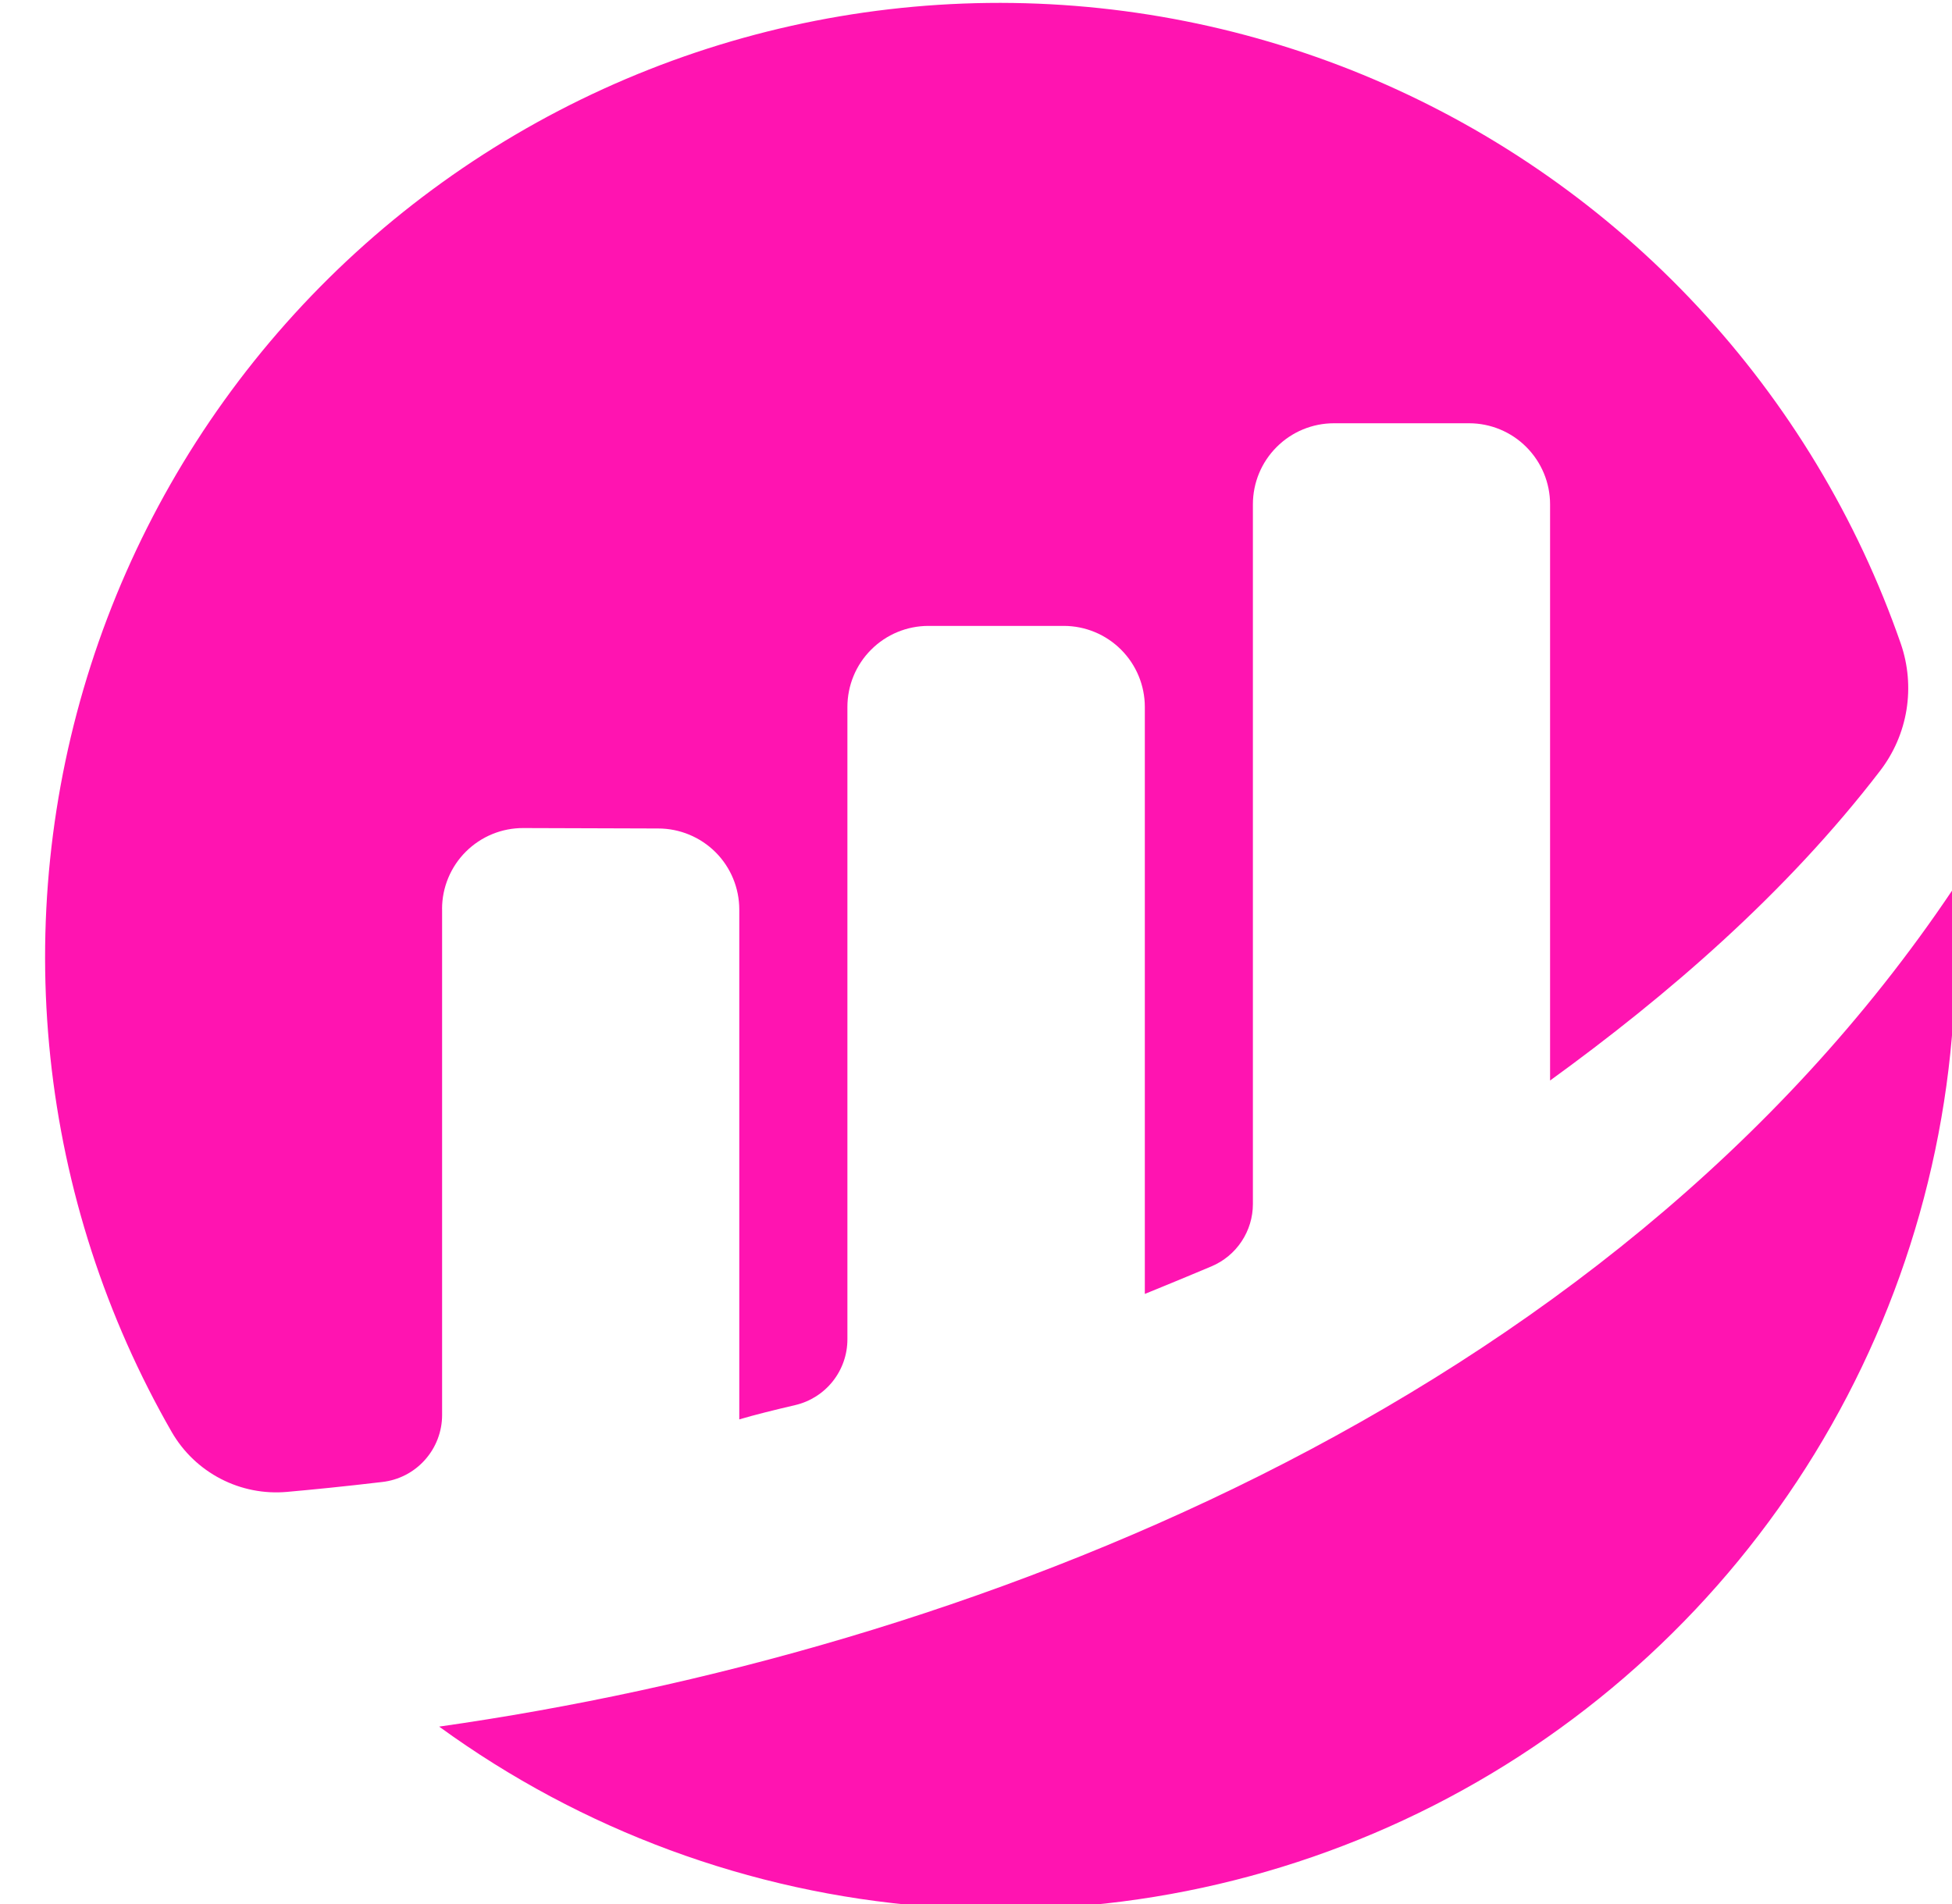 <svg width="41" height="40" viewBox="0 0 41 40" fill="none" xmlns="http://www.w3.org/2000/svg">
<path d="M9.285 19.096C9.285 18.872 9.329 18.651 9.415 18.444C9.501 18.237 9.627 18.049 9.786 17.891C9.945 17.733 10.133 17.608 10.34 17.523C10.547 17.438 10.769 17.395 10.993 17.396L13.826 17.405C14.277 17.405 14.71 17.585 15.03 17.904C15.349 18.223 15.528 18.657 15.528 19.108V29.819C15.848 29.724 16.256 29.623 16.705 29.518C17.016 29.445 17.294 29.268 17.492 29.018C17.691 28.767 17.799 28.457 17.799 28.137V14.852C17.799 14.4 17.978 13.967 18.298 13.648C18.617 13.328 19.05 13.149 19.502 13.149H22.343C22.794 13.149 23.227 13.328 23.547 13.648C23.866 13.967 24.046 14.4 24.046 14.852V27.183C24.046 27.183 24.756 26.895 25.448 26.603C25.705 26.494 25.925 26.312 26.079 26.079C26.233 25.847 26.316 25.574 26.316 25.295V10.595C26.316 10.143 26.495 9.71 26.815 9.391C27.134 9.071 27.567 8.892 28.018 8.892H30.857C31.308 8.892 31.741 9.072 32.059 9.391C32.378 9.711 32.558 10.143 32.558 10.595V22.7C35.018 20.916 37.512 18.772 39.49 16.193C39.778 15.818 39.968 15.379 40.044 14.913C40.119 14.448 40.079 13.97 39.925 13.524C39.01 10.889 37.553 8.474 35.651 6.434C33.748 4.393 31.44 2.773 28.875 1.675C26.309 0.578 23.543 0.029 20.753 0.062C17.964 0.095 15.212 0.71 12.673 1.868C10.135 3.026 7.866 4.701 6.012 6.786C4.158 8.871 2.76 11.32 1.907 13.976C1.054 16.633 0.765 19.438 1.058 22.212C1.351 24.987 2.22 27.67 3.61 30.089C3.852 30.506 4.208 30.846 4.637 31.068C5.065 31.29 5.548 31.385 6.028 31.342C6.565 31.294 7.234 31.228 8.028 31.134C8.374 31.095 8.694 30.93 8.925 30.67C9.157 30.411 9.286 30.075 9.286 29.727V19.096" fill="#FF14B1"/>
<path d="M9.224 36.273C12.216 38.45 15.751 39.756 19.439 40.048C23.126 40.34 26.823 39.605 30.119 37.927C33.416 36.248 36.184 33.69 38.117 30.536C40.05 27.382 41.072 23.754 41.072 20.055C41.072 19.592 41.05 19.137 41.02 18.682C33.693 29.61 20.165 34.718 9.224 36.273" fill="#FF14B1"/>
</svg>
